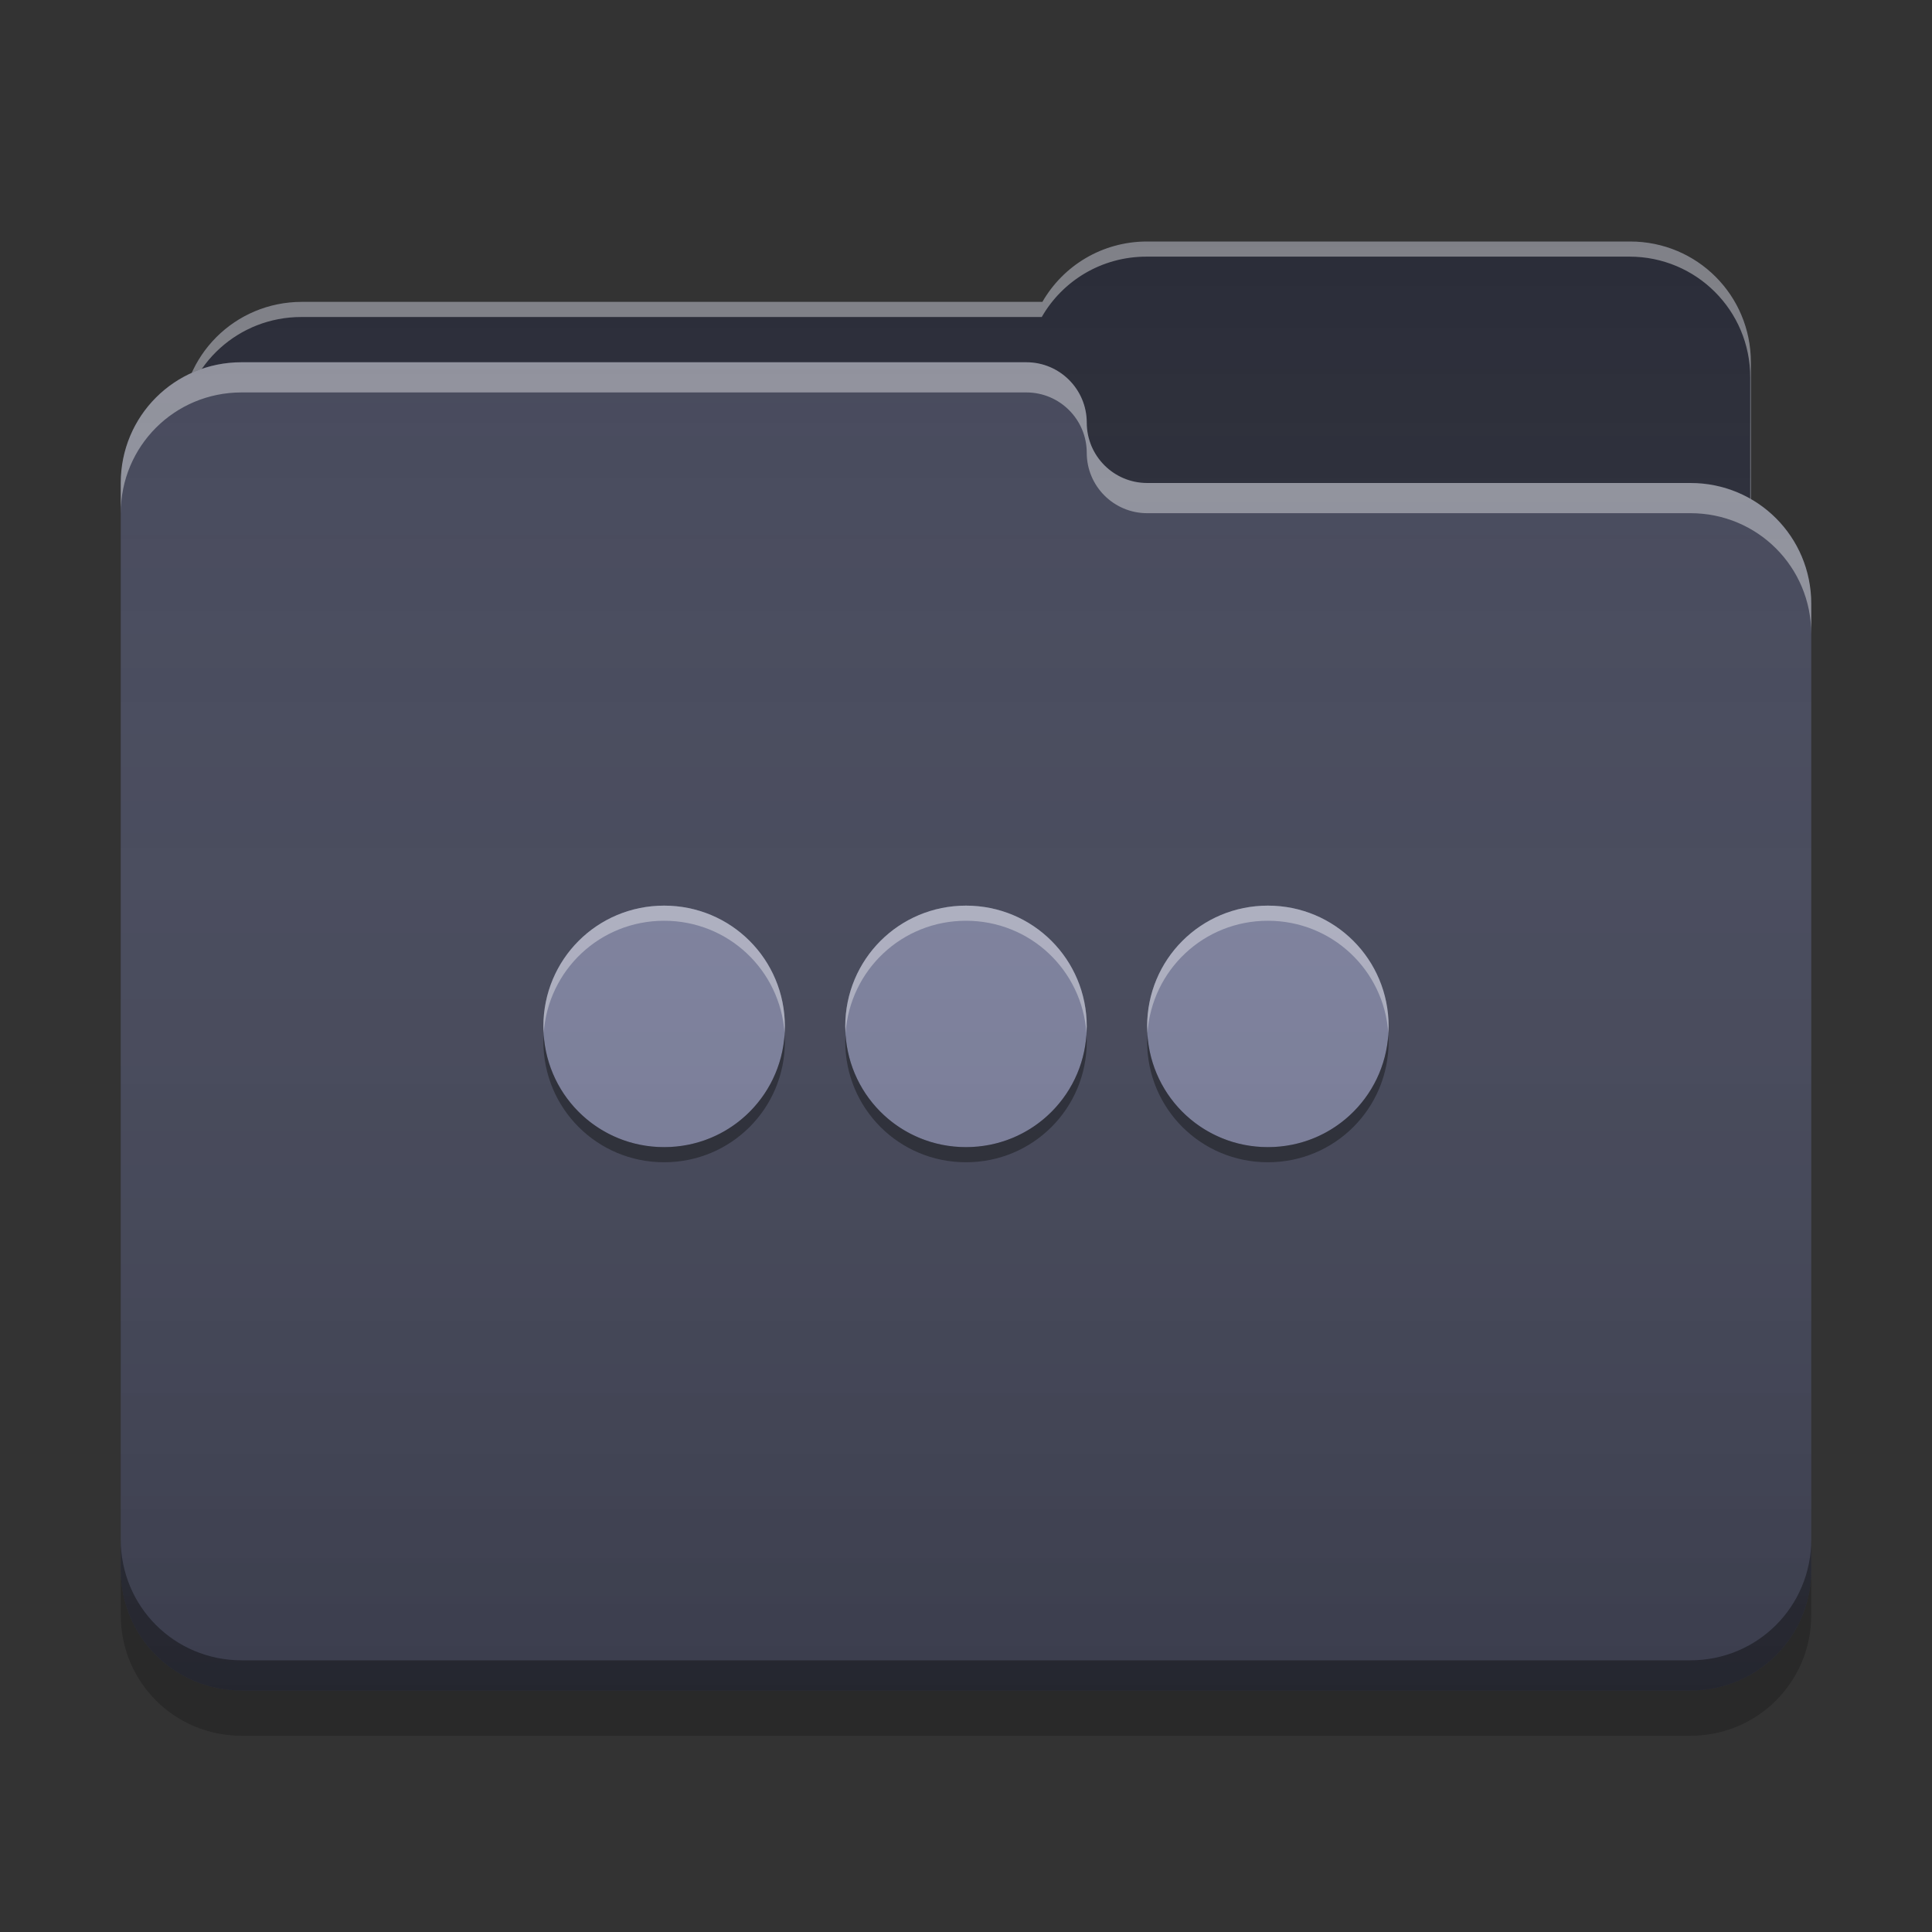
<svg xmlns="http://www.w3.org/2000/svg" xmlns:xlink="http://www.w3.org/1999/xlink" width="24" height="24" viewBox="0 0 24 24" version="1.1">
<rect x="0" y="0" width="24" height="24" fill="#333333" stroke="none"/>
<defs>
<linearGradient id="linear0" gradientUnits="userSpaceOnUse" x1="32" y1="60" x2="32" y2="4" gradientTransform="matrix(0.375,0,0,0.375,0,0)">
<stop offset="0" style="stop-color:rgb(0%,0%,0%);stop-opacity:0.2;"/>
<stop offset="1" style="stop-color:rgb(100%,100%,100%);stop-opacity:0;"/>
</linearGradient>
</defs>
<g id="surface1">
<path style=" stroke:none;fill-rule:nonzero;fill:rgb(15.686%,16.471%,21.176%);fill-opacity:1;" d="M 14.25 3 C 13.691 3 13.207 3.301 12.949 3.75 L 3.75 3.75 C 2.918 3.75 2.25 4.418 2.25 5.25 L 2.25 7.5 C 2.25 8.332 2.918 9 3.75 9 L 20.25 9 C 21.082 9 21.75 8.332 21.75 7.5 L 21.75 4.5 C 21.75 3.668 21.082 3 20.25 3 Z M 14.25 3 "/>
<path style=" stroke:none;fill-rule:nonzero;fill:rgb(100%,100%,100%);fill-opacity:0.4;" d="M 14.25 3 C 13.691 3 13.207 3.301 12.949 3.75 L 3.75 3.75 C 2.918 3.75 2.25 4.418 2.25 5.25 L 2.25 5.277 C 2.328 4.523 2.965 3.938 3.742 3.938 L 12.941 3.938 C 13.199 3.488 13.684 3.188 14.242 3.188 L 20.242 3.188 C 21.07 3.188 21.742 3.855 21.742 4.688 L 21.742 7.66 C 21.746 7.605 21.75 7.555 21.75 7.5 L 21.75 4.5 C 21.75 3.668 21.082 3 20.25 3 Z M 14.25 3 "/>
<path style=" stroke:none;fill-rule:nonzero;fill:rgb(26.667%,27.843%,35.294%);fill-opacity:1;" d="M 3 4.5 C 2.168 4.5 1.5 5.168 1.5 6 L 1.5 19.5 C 1.5 20.332 2.168 21 3 21 L 21 21 C 21.832 21 22.5 20.332 22.5 19.5 L 22.5 7.5 C 22.5 6.668 21.832 6 21 6 L 14.27 6 C 14.262 6 14.258 6 14.25 6 C 13.836 6 13.5 5.664 13.5 5.25 C 13.5 4.836 13.164 4.5 12.75 4.5 Z M 3 4.5 "/>
<path style=" stroke:none;fill-rule:nonzero;fill:rgb(100%,100%,100%);fill-opacity:0.4;" d="M 3 4.5 C 2.168 4.5 1.5 5.168 1.5 6 L 1.5 6.375 C 1.5 5.543 2.168 4.875 3 4.875 L 12.75 4.875 C 13.164 4.875 13.5 5.211 13.5 5.625 C 13.5 6.039 13.836 6.375 14.25 6.375 C 14.258 6.375 14.262 6.375 14.27 6.375 L 21 6.375 C 21.832 6.375 22.5 7.043 22.5 7.875 L 22.5 7.5 C 22.5 6.668 21.832 6 21 6 L 14.27 6 C 14.262 6 14.258 6 14.25 6 C 13.836 6 13.5 5.664 13.5 5.25 C 13.5 4.836 13.164 4.5 12.75 4.5 Z M 3 4.5 "/>
<path style=" stroke:none;fill-rule:nonzero;fill:rgb(0%,0%,0%);fill-opacity:0.4;" d="M 1.5 19.125 L 1.5 19.5 C 1.5 20.332 2.168 21 3 21 L 21 21 C 21.832 21 22.5 20.332 22.5 19.5 L 22.5 19.125 C 22.5 19.957 21.832 20.625 21 20.625 L 3 20.625 C 2.168 20.625 1.5 19.957 1.5 19.125 Z M 1.5 19.125 "/>
<path style=" stroke:none;fill-rule:nonzero;fill:rgb(0%,0%,0%);fill-opacity:0.2;" d="M 1.5 19.5 L 1.5 20.062 C 1.5 20.895 2.168 21.562 3 21.562 L 21 21.562 C 21.832 21.562 22.5 20.895 22.5 20.062 L 22.5 19.5 C 22.5 20.332 21.832 21 21 21 L 3 21 C 2.168 21 1.5 20.332 1.5 19.5 Z M 1.5 19.5 "/>
<path style=" stroke:none;fill-rule:nonzero;fill:rgb(49.412%,50.98%,62.745%);fill-opacity:1;" d="M 8.25 11.25 C 7.418 11.25 6.75 11.918 6.75 12.75 C 6.75 13.582 7.418 14.25 8.25 14.25 C 9.082 14.25 9.75 13.582 9.75 12.75 C 9.75 11.918 9.082 11.25 8.25 11.25 Z M 12 11.25 C 11.168 11.25 10.5 11.918 10.5 12.75 C 10.5 13.582 11.168 14.25 12 14.25 C 12.832 14.25 13.5 13.582 13.5 12.75 C 13.5 11.918 12.832 11.25 12 11.25 Z M 15.75 11.25 C 14.918 11.25 14.25 11.918 14.25 12.75 C 14.25 13.582 14.918 14.25 15.75 14.25 C 16.582 14.25 17.25 13.582 17.25 12.75 C 17.25 11.918 16.582 11.25 15.75 11.25 Z M 15.75 11.25 "/>
<path style=" stroke:none;fill-rule:nonzero;fill:rgb(100%,100%,100%);fill-opacity:0.4;" d="M 8.25 11.25 C 7.418 11.25 6.75 11.918 6.75 12.75 C 6.75 12.777 6.754 12.805 6.754 12.832 C 6.809 12.051 7.453 11.438 8.25 11.438 C 9.047 11.438 9.691 12.051 9.746 12.832 C 9.746 12.805 9.75 12.777 9.75 12.75 C 9.75 11.918 9.082 11.25 8.25 11.25 Z M 12 11.25 C 11.168 11.25 10.5 11.918 10.5 12.75 C 10.5 12.777 10.504 12.805 10.504 12.832 C 10.559 12.051 11.203 11.438 12 11.438 C 12.797 11.438 13.441 12.051 13.496 12.832 C 13.496 12.805 13.5 12.777 13.5 12.75 C 13.5 11.918 12.832 11.25 12 11.25 Z M 15.75 11.25 C 14.918 11.25 14.25 11.918 14.25 12.75 C 14.25 12.777 14.254 12.805 14.254 12.832 C 14.309 12.051 14.953 11.438 15.75 11.438 C 16.547 11.438 17.191 12.051 17.246 12.832 C 17.246 12.805 17.25 12.777 17.25 12.75 C 17.25 11.918 16.582 11.25 15.75 11.25 Z M 15.75 11.25 "/>
<path style=" stroke:none;fill-rule:nonzero;fill:rgb(0%,0%,0%);fill-opacity:0.4;" d="M 8.25 14.438 C 7.418 14.438 6.75 13.77 6.75 12.938 C 6.75 12.91 6.754 12.883 6.754 12.855 C 6.809 13.637 7.453 14.25 8.25 14.25 C 9.047 14.25 9.691 13.637 9.746 12.855 C 9.746 12.883 9.75 12.91 9.75 12.938 C 9.75 13.77 9.082 14.438 8.25 14.438 Z M 12 14.438 C 11.168 14.438 10.5 13.77 10.5 12.938 C 10.5 12.91 10.504 12.883 10.504 12.855 C 10.559 13.637 11.203 14.25 12 14.25 C 12.797 14.25 13.441 13.637 13.496 12.855 C 13.496 12.883 13.5 12.91 13.5 12.938 C 13.5 13.77 12.832 14.438 12 14.438 Z M 15.75 14.438 C 14.918 14.438 14.25 13.77 14.25 12.938 C 14.25 12.91 14.254 12.883 14.254 12.855 C 14.309 13.637 14.953 14.25 15.75 14.25 C 16.547 14.25 17.191 13.637 17.246 12.855 C 17.246 12.883 17.25 12.91 17.25 12.938 C 17.25 13.77 16.582 14.438 15.75 14.438 Z M 15.75 14.438 "/>
<path style=" stroke:none;fill-rule:nonzero;fill:url(#linear0);" d="M 14.25 3 C 13.691 3 13.207 3.301 12.949 3.75 L 3.75 3.75 C 3.141 3.75 2.617 4.109 2.383 4.633 C 1.859 4.867 1.5 5.391 1.5 6 L 1.5 19.5 C 1.5 20.332 2.168 21 3 21 L 21 21 C 21.832 21 22.5 20.332 22.5 19.5 L 22.5 7.5 C 22.5 6.941 22.199 6.461 21.75 6.199 L 21.75 4.5 C 21.75 3.668 21.082 3 20.25 3 Z M 14.25 3 "/>
</g>
</svg>
